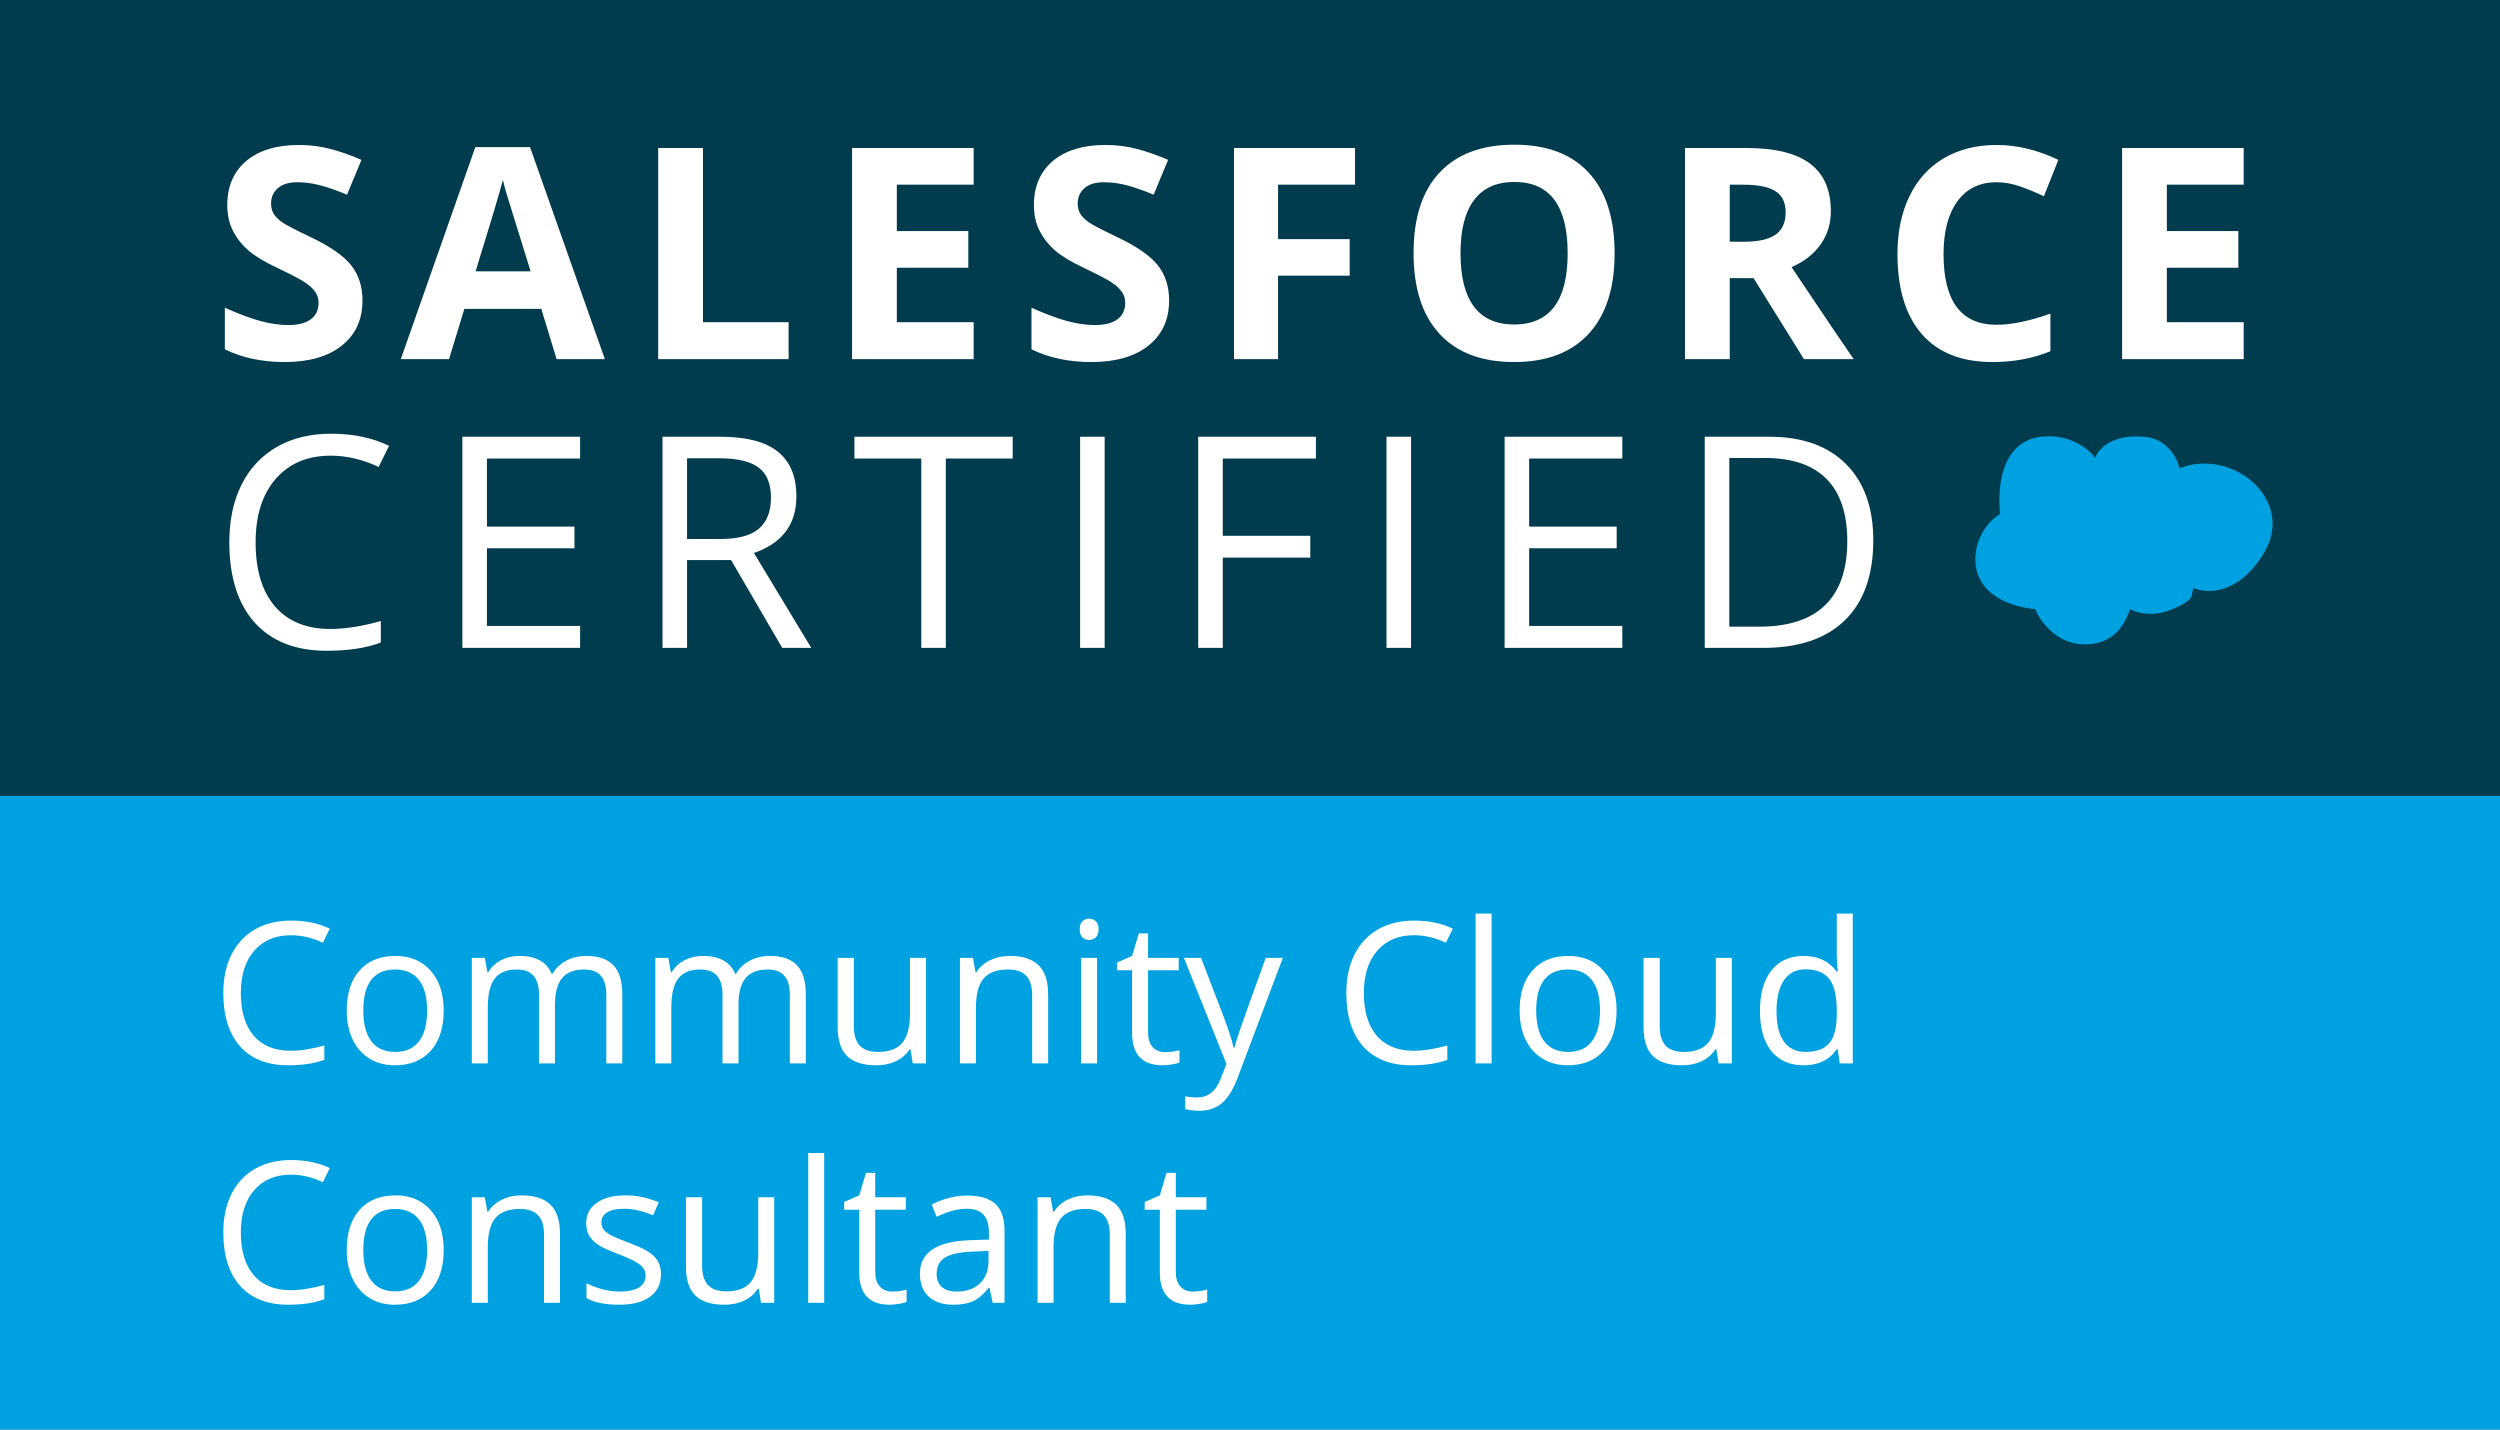 <svg width="355" height="203" viewBox="0 0 355 203" fill="none" xmlns="http://www.w3.org/2000/svg">
<rect x="0" y="0" width="355" height="203" fill="#808080" stroke="none"/>
<rect width="355" height="90" transform="translate(0 113)" fill="#00A1E1"/>
<rect width="355" height="113" fill="#013C4E"/>
<path d="M21.472 36.674C21.472 39.381 20.494 41.514 18.539 43.072C16.598 44.631 13.891 45.41 10.418 45.41C7.219 45.41 4.389 44.809 1.928 43.605V37.699C3.951 38.602 5.66 39.237 7.055 39.606C8.463 39.976 9.748 40.16 10.91 40.16C12.305 40.16 13.371 39.894 14.109 39.36C14.861 38.827 15.237 38.034 15.237 36.981C15.237 36.394 15.073 35.874 14.745 35.423C14.417 34.958 13.932 34.514 13.289 34.09C12.66 33.666 11.368 32.989 9.413 32.06C7.581 31.198 6.207 30.371 5.291 29.578C4.375 28.785 3.644 27.862 3.097 26.81C2.55 25.757 2.276 24.526 2.276 23.118C2.276 20.466 3.172 18.381 4.963 16.863C6.768 15.346 9.256 14.587 12.428 14.587C13.986 14.587 15.47 14.771 16.878 15.141C18.3 15.51 19.783 16.029 21.328 16.699L19.277 21.642C17.678 20.985 16.352 20.527 15.299 20.268C14.26 20.008 13.234 19.878 12.223 19.878C11.02 19.878 10.097 20.158 9.454 20.719C8.812 21.279 8.49 22.011 8.49 22.913C8.49 23.474 8.62 23.966 8.88 24.39C9.14 24.8 9.55 25.203 10.11 25.6C10.685 25.982 12.031 26.68 14.15 27.691C16.953 29.031 18.874 30.378 19.913 31.731C20.952 33.071 21.472 34.719 21.472 36.674ZM49.041 45L46.867 37.863H35.936L33.762 45H26.913L37.495 14.895H45.267L55.89 45H49.041ZM45.349 32.531C43.34 26.064 42.205 22.407 41.945 21.56C41.699 20.712 41.521 20.042 41.412 19.55C40.961 21.3 39.669 25.627 37.536 32.531H45.349ZM63.464 45V15.018H69.822V39.75H81.983V45H63.464ZM108.26 45H90.992V15.018H108.26V20.227H97.35V26.81H107.501V32.019H97.35V39.75H108.26V45ZM136.014 36.674C136.014 39.381 135.036 41.514 133.081 43.072C131.14 44.631 128.433 45.41 124.96 45.41C121.761 45.41 118.931 44.809 116.47 43.605V37.699C118.493 38.602 120.202 39.237 121.597 39.606C123.005 39.976 124.29 40.16 125.452 40.16C126.847 40.16 127.913 39.894 128.651 39.36C129.403 38.827 129.779 38.034 129.779 36.981C129.779 36.394 129.615 35.874 129.287 35.423C128.959 34.958 128.474 34.514 127.831 34.09C127.202 33.666 125.91 32.989 123.955 32.06C122.123 31.198 120.749 30.371 119.833 29.578C118.917 28.785 118.185 27.862 117.639 26.81C117.092 25.757 116.818 24.526 116.818 23.118C116.818 20.466 117.714 18.381 119.505 16.863C121.309 15.346 123.798 14.587 126.97 14.587C128.528 14.587 130.012 14.771 131.42 15.141C132.842 15.51 134.325 16.029 135.87 16.699L133.819 21.642C132.22 20.985 130.893 20.527 129.841 20.268C128.802 20.008 127.776 19.878 126.765 19.878C125.561 19.878 124.639 20.158 123.996 20.719C123.353 21.279 123.032 22.011 123.032 22.913C123.032 23.474 123.162 23.966 123.422 24.39C123.682 24.8 124.092 25.203 124.652 25.6C125.226 25.982 126.573 26.68 128.692 27.691C131.495 29.031 133.416 30.378 134.455 31.731C135.494 33.071 136.014 34.719 136.014 36.674ZM151.483 45H145.228V15.018H162.414V20.227H151.483V27.958H161.655V33.147H151.483V45ZM199.273 29.968C199.273 34.931 198.042 38.745 195.581 41.411C193.12 44.077 189.593 45.41 184.999 45.41C180.406 45.41 176.878 44.077 174.417 41.411C171.956 38.745 170.726 34.917 170.726 29.927C170.726 24.936 171.956 21.129 174.417 18.504C176.892 15.865 180.433 14.546 185.04 14.546C189.648 14.546 193.168 15.872 195.602 18.524C198.049 21.177 199.273 24.991 199.273 29.968ZM177.391 29.968C177.391 33.317 178.027 35.84 179.298 37.535C180.57 39.23 182.47 40.078 184.999 40.078C190.072 40.078 192.608 36.708 192.608 29.968C192.608 23.214 190.085 19.837 185.04 19.837C182.511 19.837 180.604 20.691 179.319 22.4C178.034 24.096 177.391 26.618 177.391 29.968ZM215.624 28.327H217.675C219.685 28.327 221.168 27.992 222.125 27.322C223.082 26.652 223.561 25.6 223.561 24.164C223.561 22.742 223.068 21.73 222.084 21.129C221.113 20.527 219.603 20.227 217.552 20.227H215.624V28.327ZM215.624 33.495V45H209.267V15.018H218.003C222.077 15.018 225.092 15.763 227.047 17.253C229.002 18.73 229.98 20.979 229.98 24C229.98 25.764 229.494 27.336 228.523 28.717C227.553 30.084 226.179 31.157 224.401 31.936C228.913 38.677 231.853 43.031 233.22 45H226.165L219.008 33.495H215.624ZM253.509 19.878C251.116 19.878 249.263 20.78 247.951 22.585C246.638 24.376 245.982 26.878 245.982 30.091C245.982 36.776 248.491 40.119 253.509 40.119C255.614 40.119 258.164 39.593 261.158 38.54V43.872C258.697 44.898 255.949 45.41 252.914 45.41C248.553 45.41 245.217 44.091 242.906 41.452C240.595 38.8 239.44 34.999 239.44 30.05C239.44 26.933 240.008 24.205 241.142 21.867C242.277 19.516 243.904 17.718 246.023 16.474C248.156 15.216 250.651 14.587 253.509 14.587C256.421 14.587 259.346 15.291 262.286 16.699L260.235 21.867C259.114 21.334 257.986 20.869 256.851 20.473C255.717 20.076 254.602 19.878 253.509 19.878ZM288.604 45H271.336V15.018H288.604V20.227H277.694V26.81H287.845V32.019H277.694V39.75H288.604V45ZM16.96 58.704C13.665 58.704 11.06 59.805 9.146 62.006C7.246 64.193 6.296 67.194 6.296 71.009C6.296 74.933 7.212 77.968 9.044 80.114C10.89 82.247 13.515 83.314 16.919 83.314C19.011 83.314 21.396 82.938 24.076 82.186V85.241C21.998 86.02 19.435 86.41 16.386 86.41C11.97 86.41 8.559 85.07 6.152 82.391C3.76 79.711 2.563 75.903 2.563 70.968C2.563 67.878 3.138 65.171 4.286 62.847C5.448 60.523 7.116 58.731 9.29 57.474C11.477 56.216 14.048 55.587 17.001 55.587C20.145 55.587 22.894 56.161 25.245 57.31L23.769 60.304C21.499 59.237 19.23 58.704 16.96 58.704ZM52.372 86H35.658V56.018H52.372V59.114H39.145V68.773H51.572V71.85H39.145V82.883H52.372V86ZM67.563 73.531V86H64.077V56.018H72.301C75.978 56.018 78.692 56.722 80.442 58.13C82.206 59.538 83.088 61.657 83.088 64.487C83.088 68.452 81.078 71.132 77.058 72.526L85.2 86H81.078L73.818 73.531H67.563ZM67.563 70.537H72.342C74.803 70.537 76.607 70.052 77.756 69.081C78.904 68.097 79.478 66.627 79.478 64.672C79.478 62.69 78.891 61.261 77.715 60.386C76.553 59.511 74.68 59.073 72.096 59.073H67.563V70.537ZM104.308 86H100.822V59.114H91.327V56.018H113.804V59.114H104.308V86ZM123.376 86V56.018H126.862V86H123.376ZM143.633 86H140.146V56.018H156.86V59.114H143.633V70.086H156.06V73.183H143.633V86ZM166.884 86V56.018H170.37V86H166.884ZM200.368 86H183.654V56.018H200.368V59.114H187.14V68.773H199.568V71.85H187.14V82.883H200.368V86ZM236.006 70.722C236.006 75.671 234.659 79.458 231.966 82.083C229.286 84.694 225.424 86 220.379 86H212.073V56.018H221.26C225.923 56.018 229.546 57.31 232.13 59.894C234.714 62.477 236.006 66.087 236.006 70.722ZM232.314 70.845C232.314 66.935 231.33 63.988 229.361 62.006C227.406 60.023 224.494 59.032 220.625 59.032H215.559V82.985H219.804C223.961 82.985 227.085 81.967 229.176 79.93C231.268 77.879 232.314 74.851 232.314 70.845Z" transform="translate(30 6)" fill="white"/>
<path d="M11.307 11.803C9.11 11.803 7.374 12.537 6.098 14.004C4.831 15.462 4.197 17.463 4.197 20.006C4.197 22.622 4.808 24.645 6.029 26.076C7.26 27.498 9.01 28.209 11.279 28.209C12.674 28.209 14.264 27.958 16.051 27.457V29.494C14.665 30.014 12.956 30.273 10.924 30.273C7.98 30.273 5.706 29.38 4.102 27.594C2.507 25.807 1.709 23.269 1.709 19.979C1.709 17.919 2.092 16.114 2.857 14.565C3.632 13.015 4.744 11.821 6.193 10.982C7.652 10.144 9.365 9.725 11.334 9.725C13.43 9.725 15.262 10.107 16.83 10.873L15.846 12.869C14.333 12.158 12.82 11.803 11.307 11.803ZM33.004 22.494C33.004 24.937 32.389 26.846 31.158 28.223C29.928 29.59 28.228 30.273 26.059 30.273C24.719 30.273 23.529 29.959 22.49 29.33C21.451 28.701 20.649 27.799 20.084 26.623C19.519 25.447 19.236 24.071 19.236 22.494C19.236 20.051 19.847 18.151 21.068 16.793C22.29 15.426 23.985 14.742 26.154 14.742C28.251 14.742 29.914 15.44 31.145 16.834C32.384 18.229 33.004 20.115 33.004 22.494ZM21.588 22.494C21.588 24.408 21.971 25.866 22.736 26.869C23.502 27.872 24.628 28.373 26.113 28.373C27.599 28.373 28.725 27.876 29.49 26.883C30.265 25.88 30.652 24.417 30.652 22.494C30.652 20.589 30.265 19.145 29.49 18.16C28.725 17.167 27.59 16.67 26.086 16.67C24.6 16.67 23.479 17.158 22.723 18.133C21.966 19.108 21.588 20.562 21.588 22.494ZM56.096 30V20.252C56.096 19.058 55.84 18.165 55.33 17.572C54.82 16.971 54.027 16.67 52.951 16.67C51.538 16.67 50.495 17.076 49.82 17.887C49.146 18.698 48.809 19.947 48.809 21.633V30H46.539V20.252C46.539 19.058 46.284 18.165 45.773 17.572C45.263 16.971 44.465 16.67 43.381 16.67C41.959 16.67 40.915 17.098 40.25 17.955C39.594 18.803 39.266 20.197 39.266 22.139V30H36.996V15.016H38.842L39.211 17.066H39.32C39.749 16.337 40.35 15.768 41.125 15.357C41.909 14.947 42.784 14.742 43.75 14.742C46.092 14.742 47.624 15.59 48.344 17.285H48.453C48.9 16.501 49.547 15.882 50.395 15.426C51.242 14.97 52.208 14.742 53.293 14.742C54.988 14.742 56.255 15.18 57.094 16.055C57.941 16.921 58.365 18.311 58.365 20.225V30H56.096ZM82.154 30V20.252C82.154 19.058 81.899 18.165 81.389 17.572C80.878 16.971 80.085 16.67 79.01 16.67C77.597 16.67 76.553 17.076 75.879 17.887C75.204 18.698 74.867 19.947 74.867 21.633V30H72.598V20.252C72.598 19.058 72.342 18.165 71.832 17.572C71.322 16.971 70.524 16.67 69.439 16.67C68.018 16.67 66.974 17.098 66.309 17.955C65.652 18.803 65.324 20.197 65.324 22.139V30H63.055V15.016H64.9L65.269 17.066H65.379C65.807 16.337 66.409 15.768 67.184 15.357C67.967 14.947 68.842 14.742 69.809 14.742C72.151 14.742 73.682 15.59 74.402 17.285H74.512C74.958 16.501 75.606 15.882 76.453 15.426C77.301 14.97 78.267 14.742 79.352 14.742C81.047 14.742 82.314 15.18 83.152 16.055C84 16.921 84.424 18.311 84.424 20.225V30H82.154ZM91.246 15.016V24.736C91.246 25.958 91.524 26.869 92.08 27.471C92.636 28.072 93.507 28.373 94.691 28.373C96.259 28.373 97.403 27.945 98.123 27.088C98.852 26.231 99.217 24.832 99.217 22.891V15.016H101.486V30H99.613L99.285 27.99H99.162C98.697 28.729 98.05 29.294 97.221 29.686C96.4 30.078 95.462 30.273 94.404 30.273C92.581 30.273 91.214 29.84 90.303 28.975C89.4 28.109 88.949 26.723 88.949 24.818V15.016H91.246ZM116.566 30V20.307C116.566 19.085 116.288 18.174 115.732 17.572C115.176 16.971 114.306 16.67 113.121 16.67C111.553 16.67 110.405 17.094 109.676 17.941C108.947 18.789 108.582 20.188 108.582 22.139V30H106.312V15.016H108.158L108.527 17.066H108.637C109.102 16.328 109.753 15.758 110.592 15.357C111.43 14.947 112.365 14.742 113.395 14.742C115.199 14.742 116.557 15.18 117.469 16.055C118.38 16.921 118.836 18.311 118.836 20.225V30H116.566ZM125.781 30H123.512V15.016H125.781V30ZM123.32 10.955C123.32 10.435 123.448 10.057 123.703 9.82C123.958 9.574 124.277 9.451 124.66 9.451C125.025 9.451 125.339 9.574 125.604 9.82C125.868 10.066 126 10.445 126 10.955C126 11.466 125.868 11.848 125.604 12.104C125.339 12.35 125.025 12.473 124.66 12.473C124.277 12.473 123.958 12.35 123.703 12.104C123.448 11.848 123.32 11.466 123.32 10.955ZM135.434 28.4C135.835 28.4 136.222 28.373 136.596 28.318C136.969 28.255 137.266 28.191 137.484 28.127V29.863C137.238 29.982 136.874 30.078 136.391 30.15C135.917 30.232 135.488 30.273 135.105 30.273C132.207 30.273 130.758 28.747 130.758 25.693V16.779H128.611V15.685L130.758 14.742L131.715 11.543H133.027V15.016H137.375V16.779H133.027V25.598C133.027 26.5 133.242 27.193 133.67 27.676C134.098 28.159 134.686 28.4 135.434 28.4ZM138.113 15.016H140.547L143.828 23.561C144.548 25.511 144.995 26.919 145.168 27.785H145.277C145.396 27.32 145.642 26.527 146.016 25.406C146.398 24.276 147.638 20.812 149.734 15.016H152.168L145.729 32.078C145.09 33.764 144.343 34.958 143.486 35.66C142.639 36.371 141.595 36.727 140.355 36.727C139.663 36.727 138.979 36.649 138.305 36.494V34.676C138.806 34.785 139.367 34.84 139.986 34.84C141.545 34.84 142.657 33.965 143.322 32.215L144.156 30.082L138.113 15.016ZM170.775 11.803C168.579 11.803 166.842 12.537 165.566 14.004C164.299 15.462 163.666 17.463 163.666 20.006C163.666 22.622 164.277 24.645 165.498 26.076C166.729 27.498 168.479 28.209 170.748 28.209C172.143 28.209 173.733 27.958 175.52 27.457V29.494C174.134 30.014 172.425 30.273 170.393 30.273C167.449 30.273 165.174 29.38 163.57 27.594C161.975 25.807 161.178 23.269 161.178 19.979C161.178 17.919 161.561 16.114 162.326 14.565C163.101 13.015 164.213 11.821 165.662 10.982C167.12 10.144 168.834 9.725 170.803 9.725C172.899 9.725 174.731 10.107 176.299 10.873L175.314 12.869C173.801 12.158 172.288 11.803 170.775 11.803ZM181.809 30H179.539V8.727H181.809V30ZM199.555 22.494C199.555 24.937 198.939 26.846 197.709 28.223C196.479 29.59 194.779 30.273 192.609 30.273C191.27 30.273 190.08 29.959 189.041 29.33C188.002 28.701 187.2 27.799 186.635 26.623C186.07 25.447 185.787 24.071 185.787 22.494C185.787 20.051 186.398 18.151 187.619 16.793C188.84 15.426 190.536 14.742 192.705 14.742C194.801 14.742 196.465 15.44 197.695 16.834C198.935 18.229 199.555 20.115 199.555 22.494ZM188.139 22.494C188.139 24.408 188.521 25.866 189.287 26.869C190.053 27.872 191.178 28.373 192.664 28.373C194.15 28.373 195.275 27.876 196.041 26.883C196.816 25.88 197.203 24.417 197.203 22.494C197.203 20.589 196.816 19.145 196.041 18.16C195.275 17.167 194.141 16.67 192.637 16.67C191.151 16.67 190.03 17.158 189.273 18.133C188.517 19.108 188.139 20.562 188.139 22.494ZM205.68 15.016V24.736C205.68 25.958 205.958 26.869 206.514 27.471C207.07 28.072 207.94 28.373 209.125 28.373C210.693 28.373 211.837 27.945 212.557 27.088C213.286 26.231 213.65 24.832 213.65 22.891V15.016H215.92V30H214.047L213.719 27.99H213.596C213.131 28.729 212.484 29.294 211.654 29.686C210.834 30.078 209.895 30.273 208.838 30.273C207.015 30.273 205.648 29.84 204.736 28.975C203.834 28.109 203.383 26.723 203.383 24.818V15.016H205.68ZM230.945 27.99H230.822C229.774 29.512 228.206 30.273 226.119 30.273C224.16 30.273 222.633 29.604 221.539 28.264C220.454 26.924 219.912 25.019 219.912 22.549C219.912 20.079 220.459 18.16 221.553 16.793C222.646 15.426 224.169 14.742 226.119 14.742C228.152 14.742 229.71 15.48 230.795 16.957H230.973L230.877 15.877L230.822 14.824V8.727H233.092V30H231.246L230.945 27.99ZM226.406 28.373C227.956 28.373 229.077 27.954 229.77 27.115C230.471 26.268 230.822 24.905 230.822 23.027V22.549C230.822 20.425 230.467 18.912 229.756 18.01C229.054 17.098 227.928 16.643 226.379 16.643C225.048 16.643 224.027 17.162 223.316 18.201C222.615 19.231 222.264 20.689 222.264 22.576C222.264 24.49 222.615 25.935 223.316 26.91C224.018 27.885 225.048 28.373 226.406 28.373ZM11.307 45.803C9.11 45.803 7.374 46.536 6.098 48.004C4.831 49.462 4.197 51.463 4.197 54.006C4.197 56.622 4.808 58.645 6.029 60.076C7.26 61.498 9.01 62.209 11.279 62.209C12.674 62.209 14.264 61.958 16.051 61.457V63.494C14.665 64.014 12.956 64.273 10.924 64.273C7.98 64.273 5.706 63.38 4.102 61.594C2.507 59.807 1.709 57.269 1.709 53.978C1.709 51.919 2.092 50.114 2.857 48.565C3.632 47.015 4.744 45.821 6.193 44.982C7.652 44.144 9.365 43.725 11.334 43.725C13.43 43.725 15.262 44.107 16.83 44.873L15.846 46.869C14.333 46.158 12.82 45.803 11.307 45.803ZM33.004 56.494C33.004 58.937 32.389 60.846 31.158 62.223C29.928 63.59 28.228 64.273 26.059 64.273C24.719 64.273 23.529 63.959 22.49 63.33C21.451 62.701 20.649 61.799 20.084 60.623C19.519 59.447 19.236 58.071 19.236 56.494C19.236 54.051 19.847 52.151 21.068 50.793C22.29 49.426 23.985 48.742 26.154 48.742C28.251 48.742 29.914 49.44 31.145 50.834C32.384 52.228 33.004 54.115 33.004 56.494ZM21.588 56.494C21.588 58.408 21.971 59.867 22.736 60.869C23.502 61.872 24.628 62.373 26.113 62.373C27.599 62.373 28.725 61.876 29.49 60.883C30.265 59.88 30.652 58.417 30.652 56.494C30.652 54.589 30.265 53.145 29.49 52.16C28.725 51.167 27.59 50.67 26.086 50.67C24.6 50.67 23.479 51.158 22.723 52.133C21.966 53.108 21.588 54.562 21.588 56.494ZM47.25 64V54.307C47.25 53.085 46.972 52.174 46.416 51.572C45.86 50.971 44.99 50.67 43.805 50.67C42.237 50.67 41.089 51.094 40.359 51.941C39.63 52.789 39.266 54.188 39.266 56.139V64H36.996V49.016H38.842L39.211 51.066H39.32C39.785 50.328 40.437 49.758 41.275 49.357C42.114 48.947 43.048 48.742 44.078 48.742C45.883 48.742 47.241 49.18 48.152 50.055C49.064 50.921 49.52 52.31 49.52 54.225V64H47.25ZM63.861 59.912C63.861 61.307 63.342 62.382 62.303 63.139C61.264 63.895 59.805 64.273 57.928 64.273C55.941 64.273 54.391 63.959 53.279 63.33V61.225C53.999 61.589 54.77 61.876 55.59 62.086C56.419 62.296 57.217 62.4 57.982 62.4C59.167 62.4 60.079 62.214 60.717 61.84C61.355 61.457 61.674 60.878 61.674 60.103C61.674 59.52 61.419 59.023 60.908 58.613C60.407 58.194 59.422 57.702 57.955 57.137C56.56 56.617 55.567 56.166 54.975 55.783C54.391 55.391 53.954 54.949 53.662 54.457C53.38 53.965 53.238 53.377 53.238 52.693C53.238 51.472 53.735 50.51 54.728 49.809C55.722 49.098 57.085 48.742 58.816 48.742C60.43 48.742 62.007 49.07 63.547 49.727L62.74 51.572C61.236 50.953 59.874 50.643 58.652 50.643C57.577 50.643 56.766 50.811 56.219 51.148C55.672 51.486 55.398 51.95 55.398 52.543C55.398 52.944 55.499 53.286 55.699 53.568C55.909 53.851 56.242 54.12 56.697 54.375C57.153 54.63 58.028 54.999 59.322 55.482C61.1 56.13 62.298 56.781 62.918 57.438C63.547 58.094 63.861 58.919 63.861 59.912ZM69.699 49.016V58.736C69.699 59.958 69.977 60.869 70.533 61.471C71.089 62.072 71.96 62.373 73.144 62.373C74.712 62.373 75.856 61.945 76.576 61.088C77.305 60.231 77.67 58.832 77.67 56.891V49.016H79.939V64H78.066L77.738 61.99H77.615C77.15 62.728 76.503 63.294 75.674 63.685C74.853 64.078 73.915 64.273 72.857 64.273C71.034 64.273 69.667 63.84 68.756 62.975C67.853 62.109 67.402 60.723 67.402 58.818V49.016H69.699ZM87.035 64H84.766V42.727H87.035V64ZM96.688 62.4C97.088 62.4 97.476 62.373 97.85 62.318C98.223 62.255 98.519 62.191 98.738 62.127V63.863C98.492 63.982 98.128 64.078 97.644 64.15C97.171 64.232 96.742 64.273 96.359 64.273C93.461 64.273 92.012 62.747 92.012 59.693V50.779H89.865V49.685L92.012 48.742L92.969 45.543H94.281V49.016H98.629V50.779H94.281V59.598C94.281 60.5 94.495 61.193 94.924 61.676C95.352 62.159 95.94 62.4 96.688 62.4ZM110.961 64L110.51 61.867H110.4C109.653 62.806 108.906 63.444 108.158 63.781C107.42 64.109 106.495 64.273 105.383 64.273C103.897 64.273 102.73 63.891 101.883 63.125C101.044 62.359 100.625 61.27 100.625 59.857C100.625 56.831 103.045 55.245 107.885 55.1L110.428 55.018V54.088C110.428 52.912 110.173 52.046 109.662 51.49C109.161 50.925 108.354 50.643 107.242 50.643C105.993 50.643 104.581 51.025 103.004 51.791L102.307 50.055C103.045 49.654 103.852 49.339 104.727 49.111C105.611 48.883 106.495 48.77 107.379 48.77C109.165 48.77 110.487 49.166 111.344 49.959C112.21 50.752 112.643 52.023 112.643 53.773V64H110.961ZM105.834 62.4C107.247 62.4 108.354 62.013 109.156 61.238C109.967 60.464 110.373 59.379 110.373 57.984V56.631L108.104 56.727C106.299 56.79 104.995 57.073 104.193 57.574C103.4 58.066 103.004 58.837 103.004 59.885C103.004 60.705 103.25 61.329 103.742 61.758C104.243 62.186 104.941 62.4 105.834 62.4ZM127.586 64V54.307C127.586 53.085 127.308 52.174 126.752 51.572C126.196 50.971 125.326 50.67 124.141 50.67C122.573 50.67 121.424 51.094 120.695 51.941C119.966 52.789 119.602 54.188 119.602 56.139V64H117.332V49.016H119.178L119.547 51.066H119.656C120.121 50.328 120.773 49.758 121.611 49.357C122.45 48.947 123.384 48.742 124.414 48.742C126.219 48.742 127.577 49.18 128.488 50.055C129.4 50.921 129.855 52.31 129.855 54.225V64H127.586ZM139.371 62.4C139.772 62.4 140.16 62.373 140.533 62.318C140.907 62.255 141.203 62.191 141.422 62.127V63.863C141.176 63.982 140.811 64.078 140.328 64.15C139.854 64.232 139.426 64.273 139.043 64.273C136.145 64.273 134.695 62.747 134.695 59.693V50.779H132.549V49.685L134.695 48.742L135.652 45.543H136.965V49.016H141.312V50.779H136.965V59.598C136.965 60.5 137.179 61.193 137.607 61.676C138.036 62.159 138.624 62.4 139.371 62.4Z" transform="translate(30 121)" fill="white"/>
<path d="M9.5 0.047C13.5 -0.353 16.167 1.881 17 3.047C18.2 0.247 21.833 -0.119 23.5 0.047C27.1 0.047 28.667 3.047 29 4.547C36.5 1.547 45.5 9.047 41 16.547C37.4 22.547 32.833 22.381 31 21.547C30.5 22.547 31.5 23.047 28 24.547C25.2 25.747 22.833 25.047 22 24.547C21.5 25.547 20.5 29.547 15.5 29.547C11.5 29.547 9.167 26.214 8.5 24.547C3.5 24.047 -0 21.547 0 17.547C0 14.249 2 11.881 3.5 11.047C3 5.547 4.5 0.547 9.5 0.047Z" transform="translate(280.5 61.953)" fill="#00A1E1"/>
</svg>
